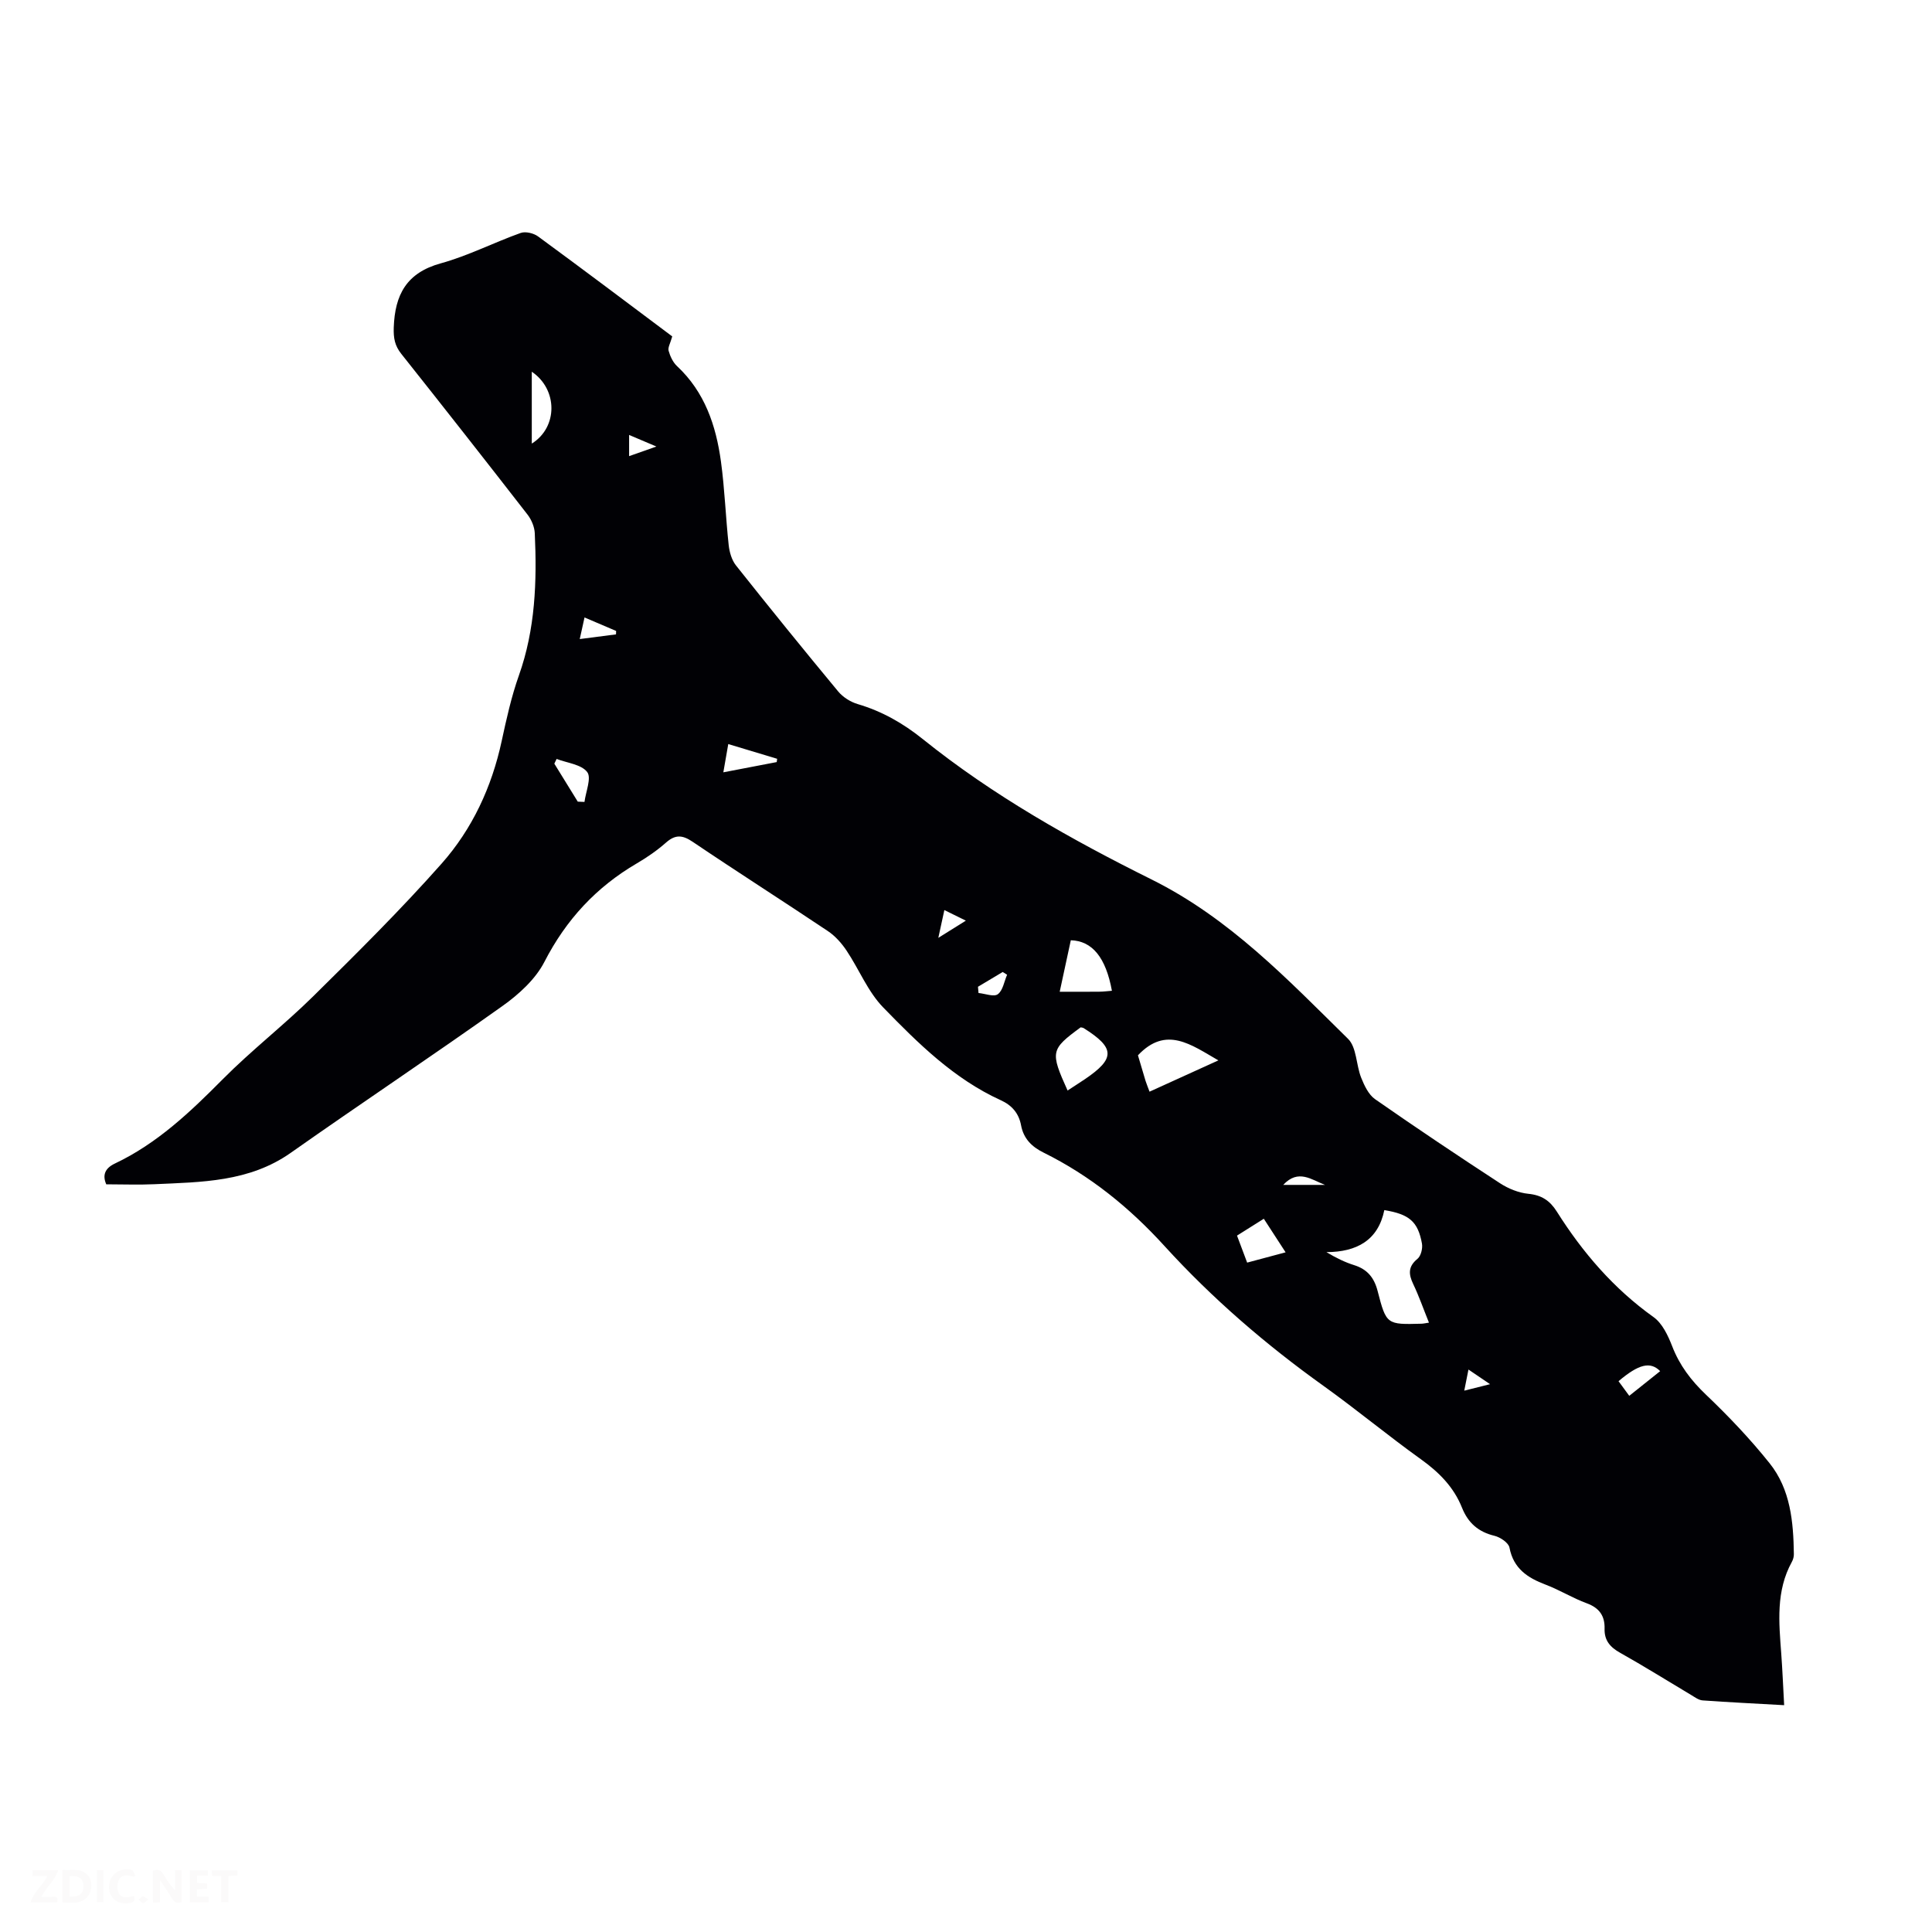 <svg viewBox="0 0 400 400" xmlns="http://www.w3.org/2000/svg"><rect width="400" height="400" fill="white" />
<g fill="#fbfafa"><path d="m37.59 393.81c-.92.31-1.52.05-2-.78-.7-1.2-1.52-2.34-2.47-3.78v4.59c-.55.03-.95.05-1.41.07-.03-.37-.06-.64-.06-.91 0-1.91 0-3.81 0-5.7 1.13-.41 1.77-.03 2.29.91.62 1.11 1.38 2.14 2.31 3.19v-4.2h1.35v6.61z"/><path d="m12.94 393.88v-6.75c1.9.19 3.93-.54 5.37 1.29.8 1.01.78 2.88.03 3.97-1.37 1.97-3.4 1.51-5.4 1.49m1.45-1.22c2.04.12 2.92-.58 2.89-2.21-.03-1.51-.98-2.19-2.89-2z"/><path d="m11.81 393.87h-5.49c.68-2.18 2.47-3.48 3.51-5.45h-3.08v-1.21h5.29c-.71 2.13-2.44 3.48-3.47 5.51.86 0 1.63.04 2.39-.01.79-.05 1.14.21.85 1.16"/><path d="m39.33 393.86v-6.61h3.7v1.07h-2.22v1.52c.68.04 1.34.09 2.07.13v1.07c-.72.05-1.38.09-2.1.14v1.48h2.4v1.19h-3.85z"/><path d="m27.71 388.56c-1.15-.3-2.46-.61-3.1.64-.37.73-.41 1.93-.06 2.67.63 1.35 1.99.93 3.17.68.35.94-.01 1.32-.93 1.46-1.62.25-3.05-.27-3.76-1.48-.73-1.24-.6-3.03.31-4.17.88-1.11 2.71-1.7 4-1.16.32.13.44.74.65 1.12-.1.08-.19.16-.28.24"/><path d="m49.15 387.24v1.07c-.59.02-1.17.05-1.87.08v5.44h-1.48v-5.44h-1.85c-.05-.4-.08-.73-.13-1.15z"/><path d="m20.06 387.21h1.33v6.62h-1.33z"/><path d="m30.68 393.25c-.49.38-.8.79-1.05.76-.32-.05-.6-.45-.9-.7.26-.24.51-.64.8-.67.29-.04.62.3 1.15.61"/></g><path d="m139.18 69.65c-.38 1.39-.94 2.29-.75 2.98.32 1.14.9 2.39 1.75 3.18 5.73 5.35 8.06 12.28 9.08 19.71.79 5.75.98 11.58 1.61 17.36.16 1.45.63 3.08 1.51 4.19 6.96 8.77 14 17.46 21.15 26.08.99 1.2 2.57 2.19 4.07 2.63 5.01 1.48 9.35 3.95 13.44 7.23 14.55 11.7 30.79 20.83 47.39 29.08 16.16 8.03 28.19 20.72 40.67 32.99 1.79 1.76 1.66 5.39 2.71 8.03.65 1.63 1.53 3.51 2.88 4.46 8.53 5.95 17.18 11.74 25.89 17.42 1.71 1.11 3.83 1.97 5.83 2.17 2.75.27 4.47 1.4 5.91 3.68 5.35 8.48 11.77 15.96 20.03 21.85 1.82 1.3 3 3.83 3.86 6.04 1.53 3.96 3.91 7.08 6.98 10.01 4.68 4.46 9.18 9.19 13.21 14.24 4.3 5.39 4.91 12.1 5 18.78.01.54-.15 1.13-.41 1.6-3.34 6.05-2.68 12.54-2.2 19.03.25 3.41.39 6.84.6 10.65-6-.34-11.45-.6-16.89-.99-.82-.06-1.62-.68-2.38-1.13-4.9-2.92-9.74-5.95-14.71-8.74-2.07-1.16-3.27-2.56-3.2-4.98.07-2.62-1.06-4.29-3.67-5.25-2.93-1.07-5.63-2.77-8.55-3.87-3.74-1.42-6.64-3.32-7.47-7.66-.19-1.01-1.91-2.16-3.11-2.45-3.34-.8-5.47-2.68-6.72-5.82-1.71-4.28-4.77-7.35-8.51-10.03-6.82-4.89-13.29-10.26-20.11-15.15-11.97-8.56-23.06-18.11-32.96-28.98-7.23-7.95-15.41-14.59-25.04-19.35-2.49-1.23-4.16-2.92-4.67-5.66-.47-2.49-1.89-4.14-4.2-5.19-9.68-4.41-17.12-11.78-24.35-19.22-3.19-3.28-4.99-7.9-7.6-11.79-1.02-1.52-2.34-3-3.85-4.01-9.29-6.22-18.73-12.23-28-18.49-2.13-1.44-3.6-1.52-5.52.18-1.84 1.62-3.89 3.04-6.01 4.28-8.42 4.92-14.66 11.65-19.16 20.41-1.85 3.6-5.3 6.73-8.69 9.14-14.48 10.3-29.28 20.15-43.81 30.38-8.62 6.07-18.47 6.06-28.28 6.51-3.22.15-6.45.02-9.93.02-.8-1.82-.35-3.29 1.78-4.3 8.74-4.14 15.59-10.65 22.32-17.44 5.97-6.02 12.73-11.25 18.77-17.21 9.06-8.94 18.13-17.93 26.56-27.45 6.35-7.17 10.38-15.84 12.43-25.34.99-4.59 2.01-9.21 3.57-13.61 3.41-9.6 3.75-19.48 3.29-29.45-.06-1.32-.69-2.81-1.51-3.87-8.65-11.14-17.36-22.23-26.13-33.27-1.34-1.69-1.63-3.24-1.56-5.44.24-6.81 2.64-11.34 9.74-13.3 5.66-1.56 10.99-4.31 16.54-6.29 1.01-.36 2.69.05 3.6.72 9.46 6.93 18.84 14 27.78 20.7zm147.43 180.89c-1.27 6.22-5.67 8.68-11.99 8.7 2.07 1.24 3.86 2.1 5.73 2.69 2.72.85 4.15 2.57 4.87 5.35 1.8 6.99 1.9 6.97 9.09 6.78.4-.01.79-.11 1.54-.22-1.15-2.85-2.06-5.47-3.25-7.97-.98-2.05-1.11-3.62.87-5.24.72-.59 1.11-2.17.93-3.17-.83-4.54-2.61-6.07-7.79-6.92zm-48.61-24.52c4.9-2.23 9.45-4.3 14.25-6.48-5.63-3.23-10.81-7.25-16.65-1.05.49 1.67 1.02 3.48 1.57 5.28.2.63.46 1.24.83 2.25zm-16.97-.24c1.22-.8 2.43-1.57 3.62-2.37 6.28-4.26 6.22-6.46-.29-10.55-.17-.11-.41-.11-.62-.16-6.23 4.58-6.33 5.05-2.71 13.08zm-1.63-20.45c3.07 0 5.62.02 8.18-.01.87-.01 1.74-.12 2.63-.19-1.26-6.88-4.06-10.33-8.51-10.46-.72 3.35-1.45 6.72-2.3 10.66zm46.77 53.95c-1.62-2.5-3.04-4.68-4.51-6.95-2.08 1.3-3.75 2.35-5.55 3.49.74 1.97 1.39 3.7 2.1 5.59 2.71-.73 5.14-1.38 7.96-2.13zm-156.07-182.32v14.88c5.44-3.39 5.4-11.23 0-14.88zm39.66 82.94c4.02-.77 7.53-1.44 11.05-2.12.03-.23.06-.45.09-.68-3.29-.99-6.57-1.98-10.12-3.05-.34 2.03-.63 3.65-1.02 5.85zm-30.14 6.07c.46.02.93.04 1.39.06.27-2.12 1.49-4.99.56-6.19-1.23-1.59-4.14-1.87-6.33-2.71-.16.33-.31.65-.47.98 1.61 2.62 3.23 5.24 4.85 7.86zm224.1 117.91c-2.04-2.06-4.44-1.46-8.62 2.08.7.96 1.41 1.92 2.22 3.03 2.24-1.78 4.32-3.44 6.4-5.11zm-223.69-151.57c2.75-.35 5.13-.66 7.51-.97.01-.24.01-.47.02-.71-2.09-.89-4.18-1.78-6.54-2.79-.35 1.58-.63 2.82-.99 4.47zm88.48 69.5c-.3-.19-.6-.38-.91-.57-1.71 1.02-3.42 2.04-5.12 3.06.04.43.08.86.11 1.29 1.37.13 3.18.86 4 .25 1.05-.77 1.31-2.63 1.92-4.03zm-12.99-13.39c-.44 2.02-.76 3.49-1.25 5.75 2.24-1.4 3.79-2.37 5.7-3.56-1.71-.84-2.87-1.41-4.45-2.19zm-59.62-95.97c-2.23-.95-3.85-1.64-5.65-2.4v4.39c1.84-.65 3.42-1.21 5.65-1.99zm129.78 152.87h8.65c-2.77-1.05-5.53-3.37-8.65 0zm42.82 41.26c-1.84-1.25-2.99-2.03-4.47-3.03-.31 1.56-.55 2.75-.87 4.37 1.92-.48 3.25-.81 5.34-1.34z" fill="#010105"/></svg>